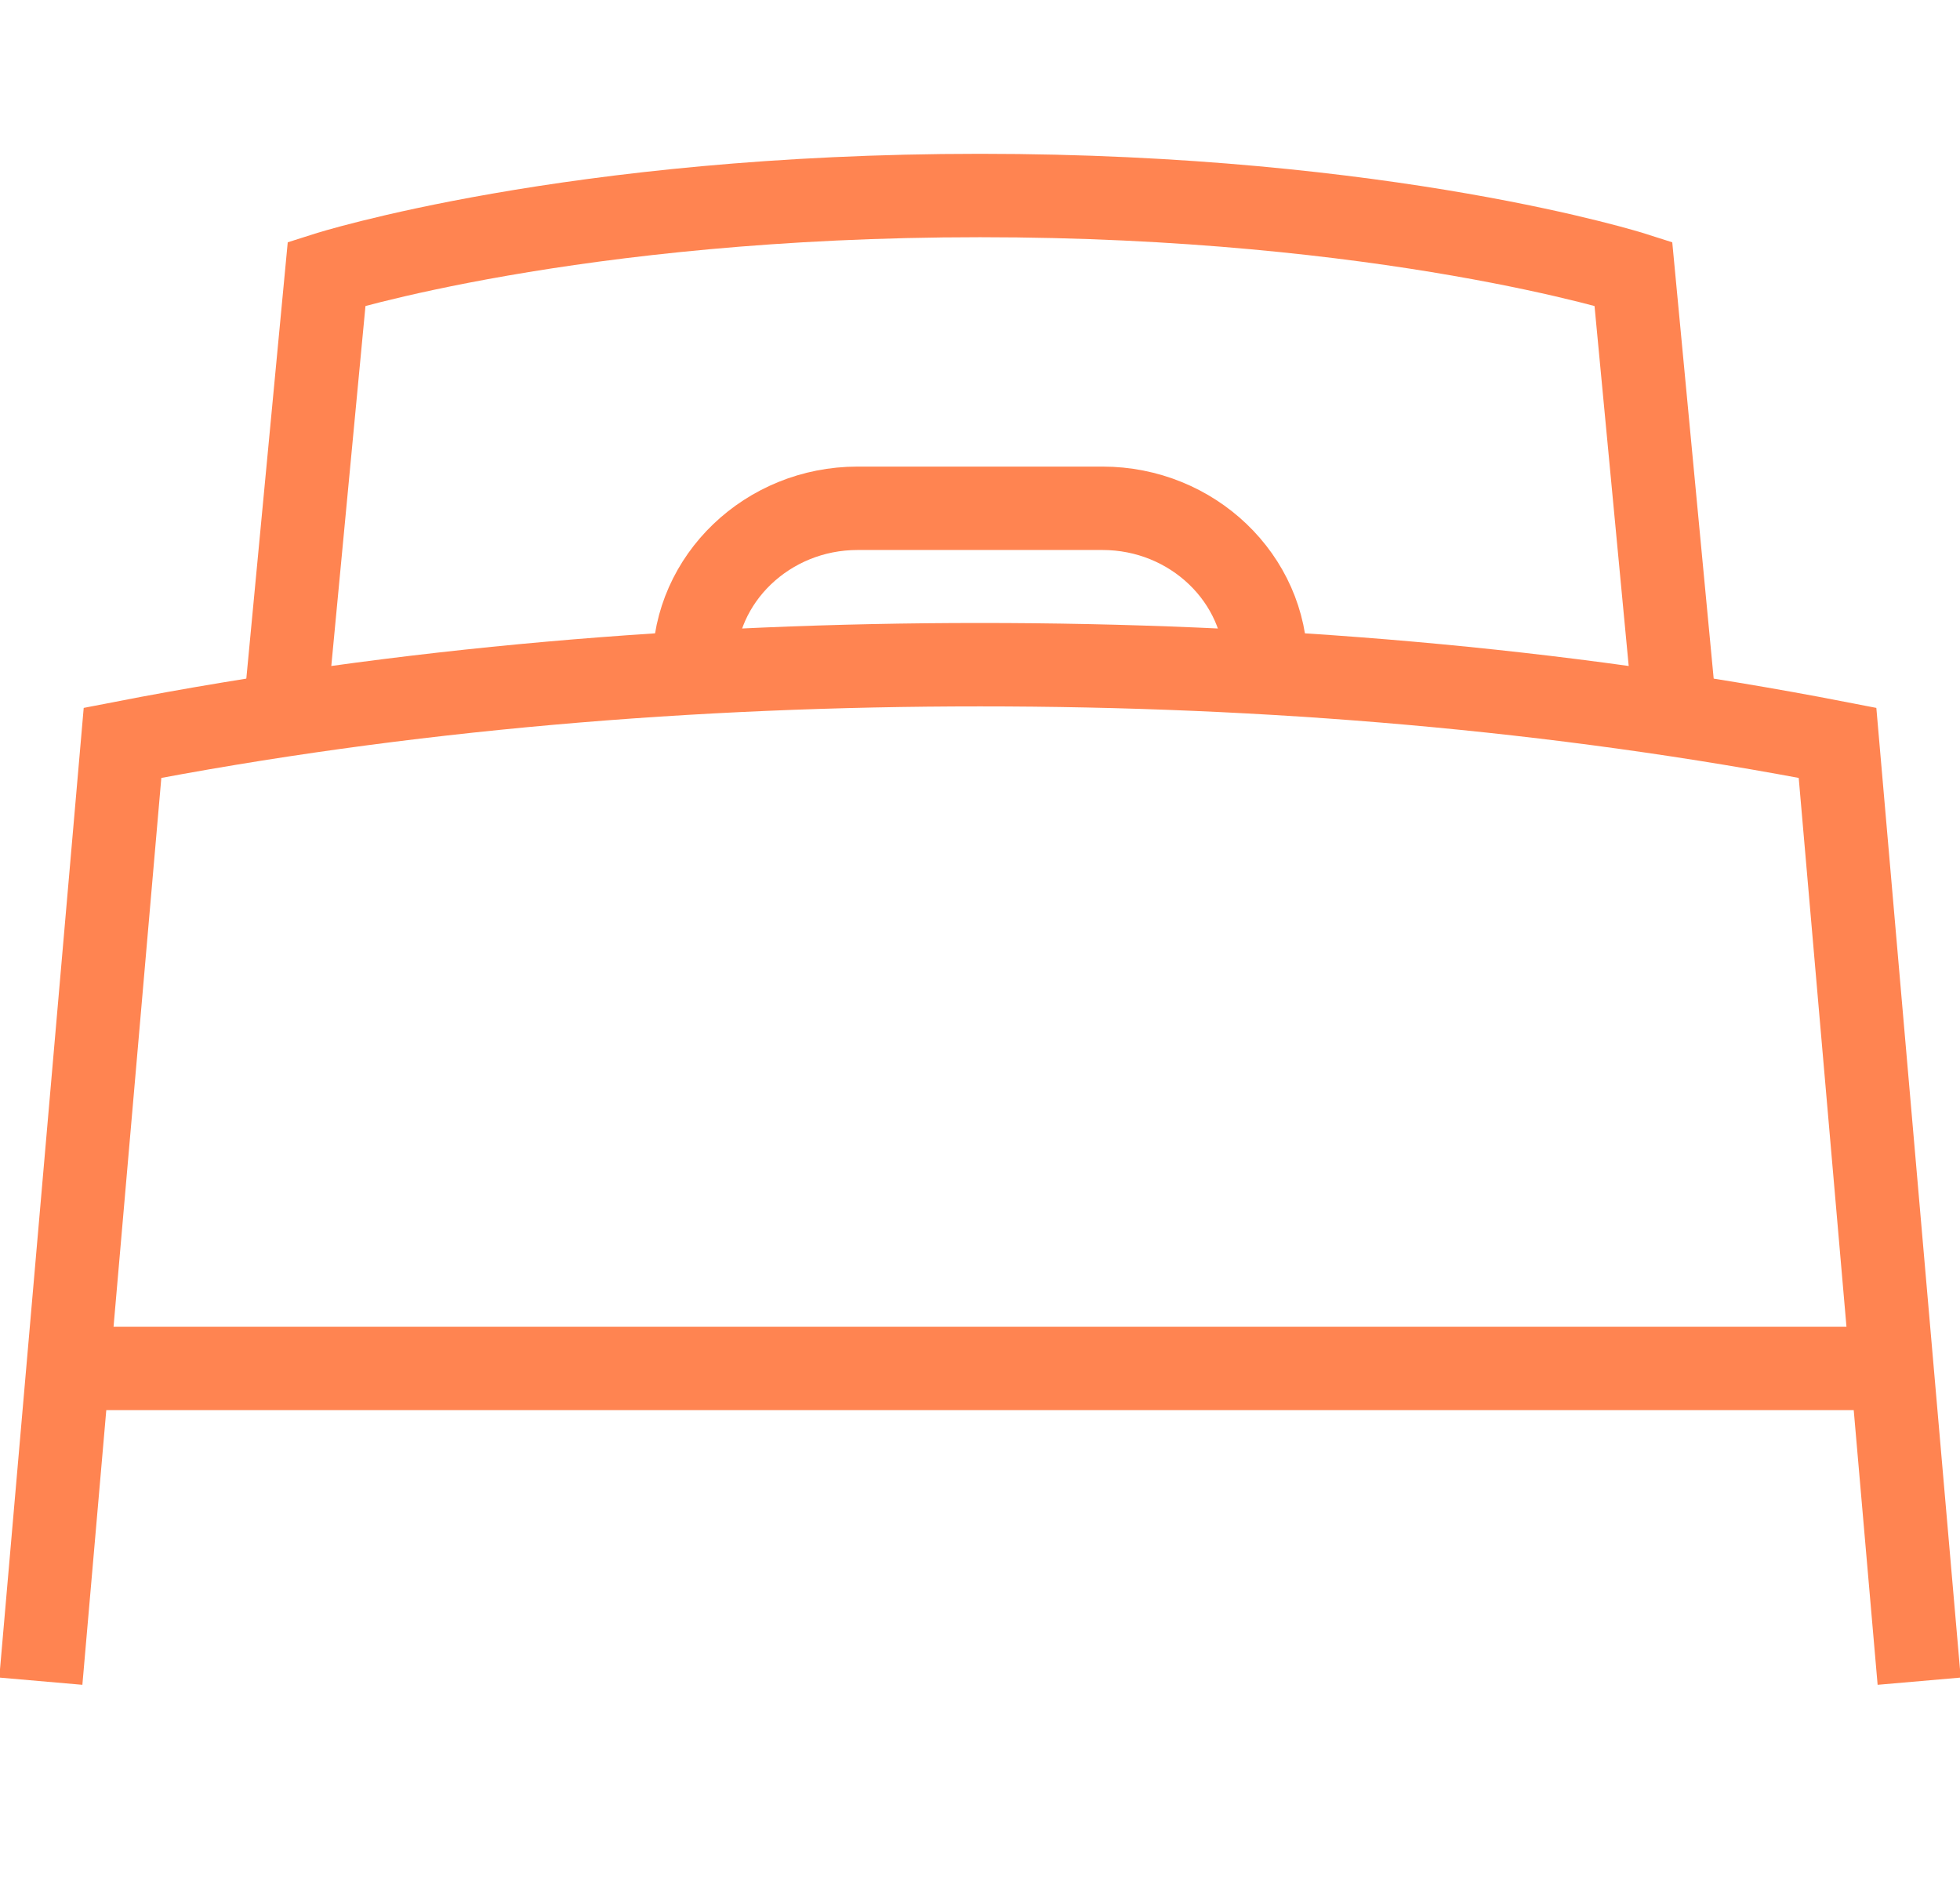 <svg width="47" height="45" viewBox="0 0 47 45" fill="none" xmlns="http://www.w3.org/2000/svg">
<g clip-path="url(#clip0_1_404)">
<path d="M0.979 40.312L2.938 17.812C9.694 16.5 16.646 15.938 23.5 15.938C30.354 15.938 37.306 16.5 44.063 17.812L46.021 40.312" stroke="#FF8451" stroke-width="2" stroke-miterlimit="10"/>
<path d="M45.531 32.812H1.469" stroke="#FF8451" stroke-width="2" stroke-miterlimit="10"/>
<path d="M6.854 16.875L7.833 6.562C7.833 6.562 13.708 4.688 23.5 4.688C33.292 4.688 39.167 6.562 39.167 6.562L40.146 16.875" stroke="#FF8451" stroke-width="2" stroke-miterlimit="10"/>
<path d="M16.646 15.938C16.646 13.875 18.409 12.188 20.563 12.188H26.438C28.592 12.188 30.354 13.875 30.354 15.938" stroke="#FF8451" stroke-width="2" stroke-miterlimit="10"/>
</g>
<defs>
<clipPath id="clip0_1_404">
<rect width="47" height="45" fill="white"/>
</clipPath>
</defs>
</svg>
